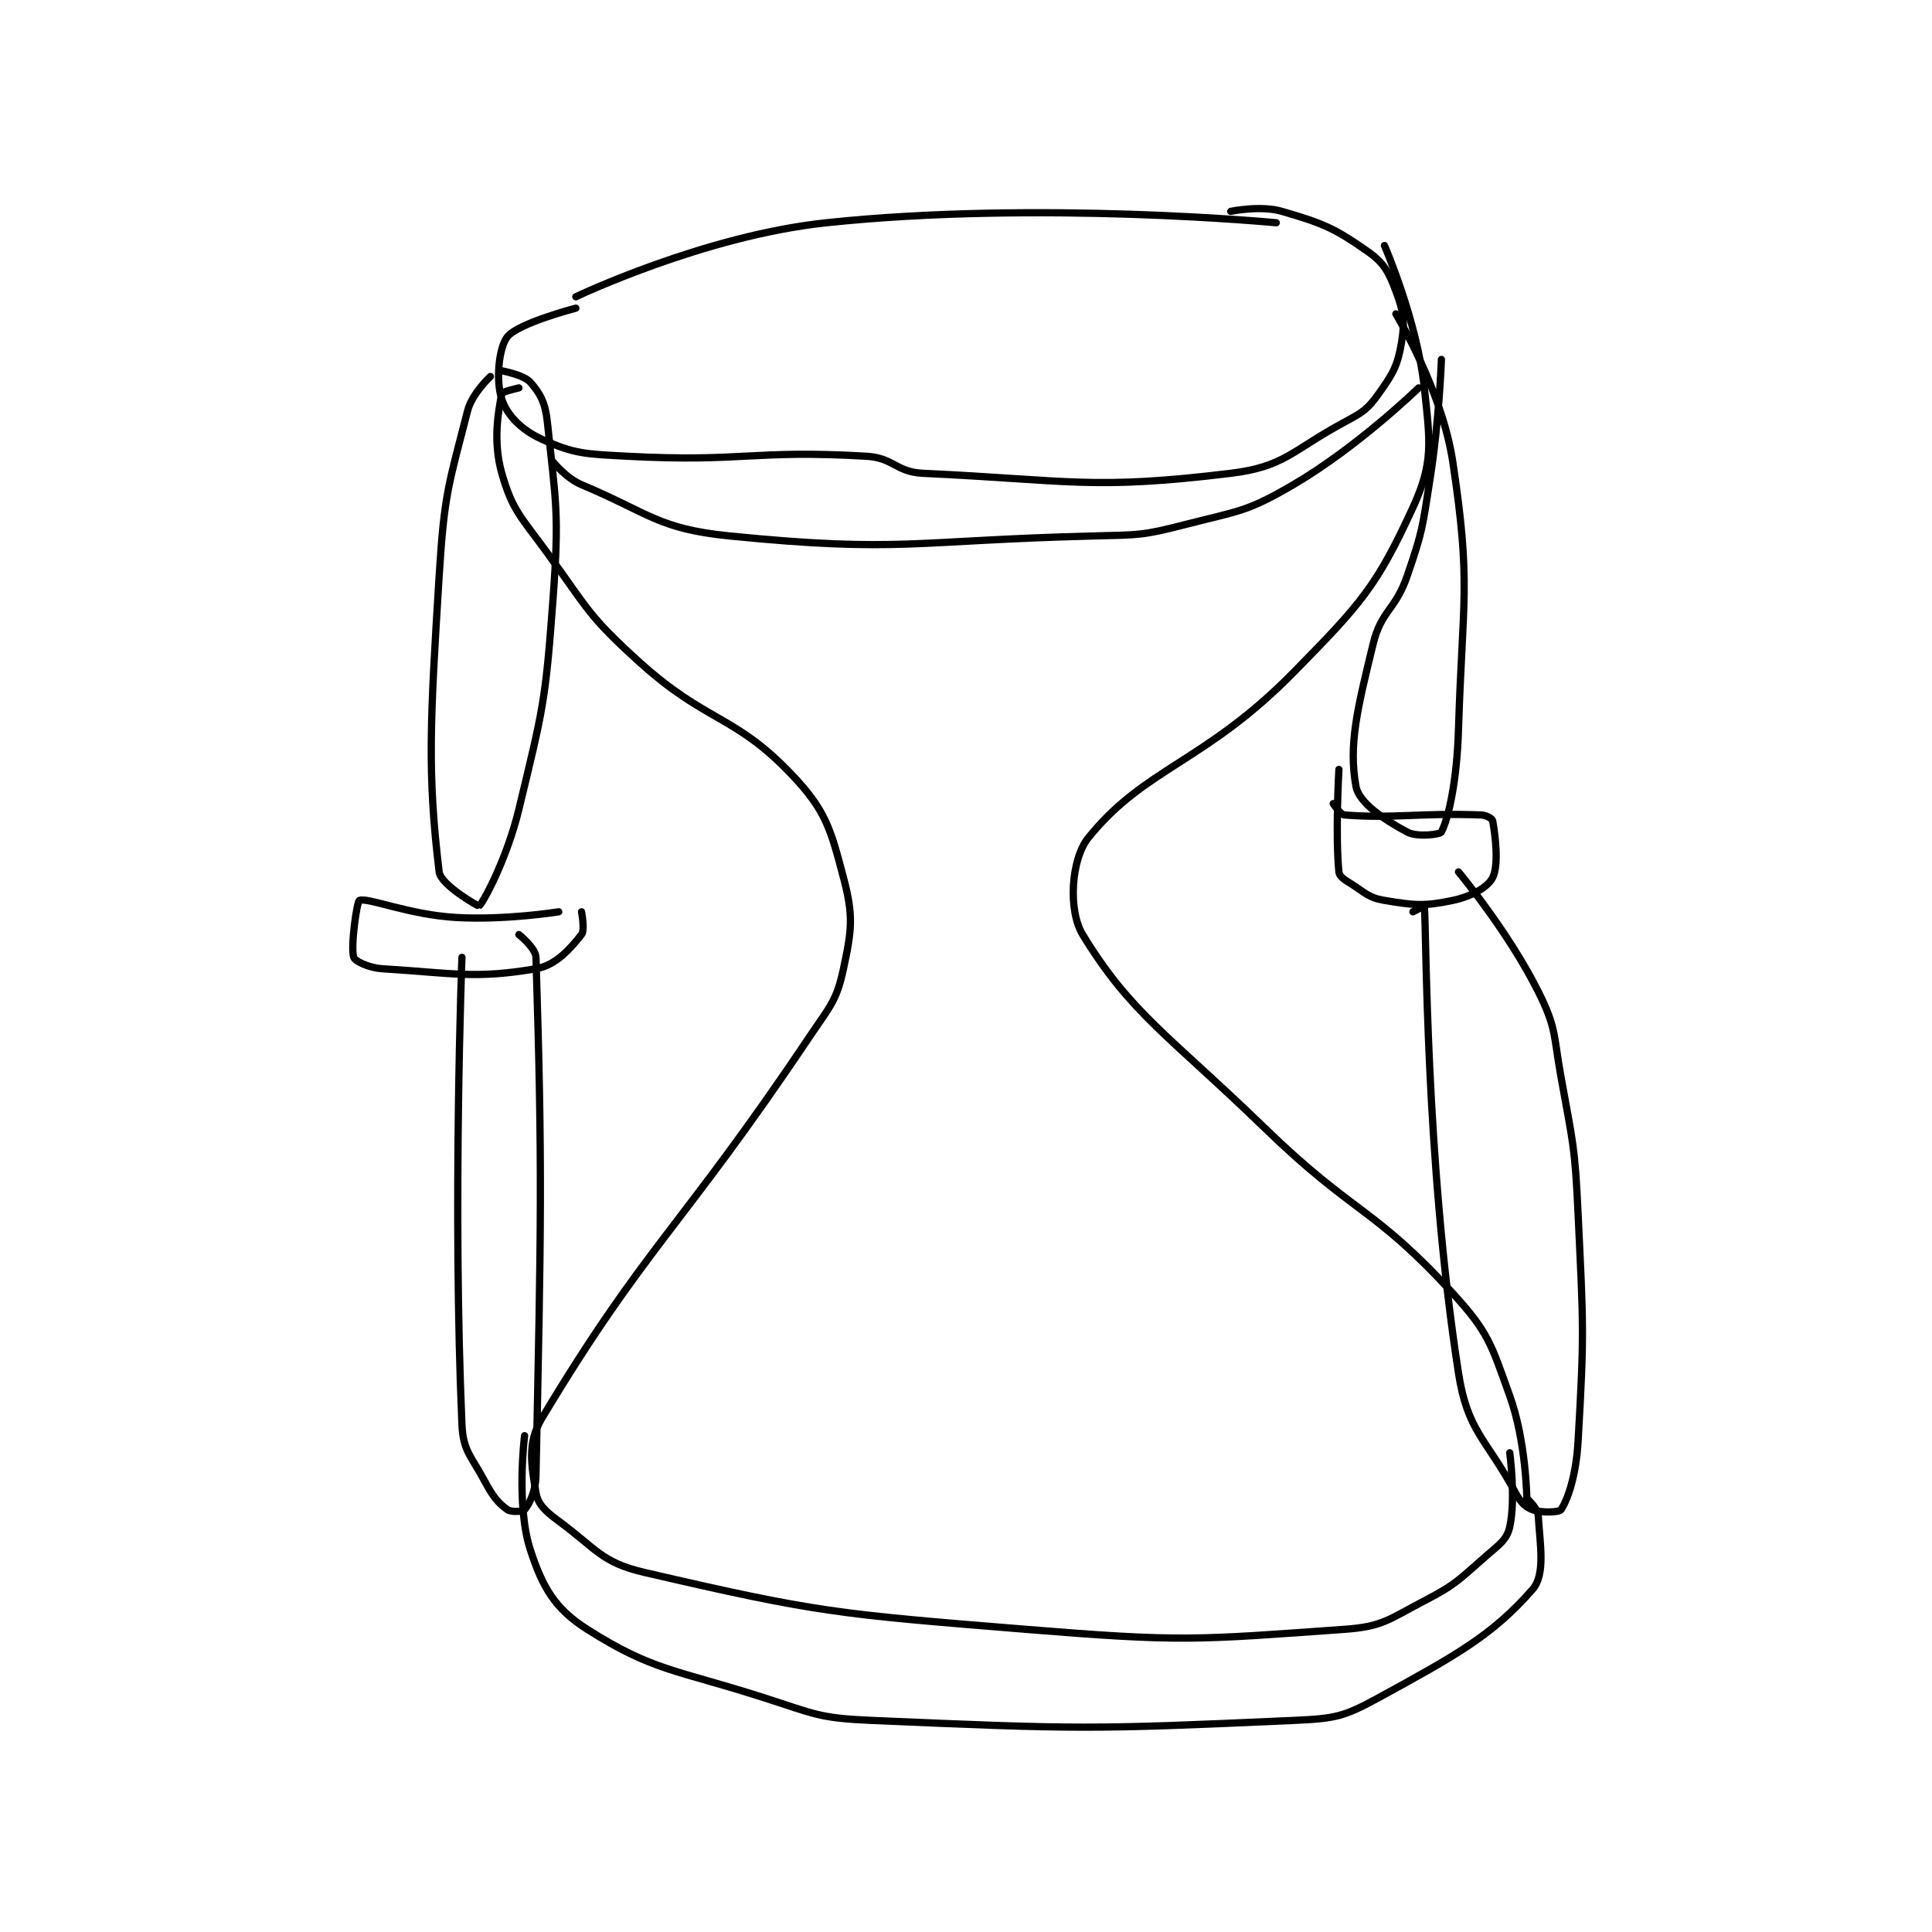 <?xml version="1.0" encoding="utf-8"?>
<!DOCTYPE svg PUBLIC "-//W3C//DTD SVG 1.1//EN" "http://www.w3.org/Graphics/SVG/1.1/DTD/svg11.dtd">
<svg viewBox="0 0 800 800" preserveAspectRatio="xMinYMin meet" xmlns="http://www.w3.org/2000/svg" version="1.1">
<g fill="none" stroke="black" stroke-linecap="round" stroke-linejoin="round" stroke-width="1.272">
<g transform="translate(146.478,87.52) scale(2.358) translate(-180,-103.417)">
<path id="0" d="M342 105.417 C342 105.417 300.479 101.456 263 105.417 C241.474 107.692 219 118.417 219 118.417 "/>
<path id="1" d="M219 120.417 C219 120.417 208.941 123.028 207 125.417 C205.446 127.33 204.924 133.188 206 136.417 C206.942 139.241 209.46 141.807 213 143.417 C218.69 146.003 220.588 146.027 228 146.417 C248.537 147.498 249.943 145.26 270 146.417 C274.858 146.697 275.152 149.189 280 149.417 C305.817 150.627 309.685 152.374 334 149.417 C343.498 148.262 344.72 145.414 354 140.417 C357.247 138.668 358.024 138.183 360 135.417 C362.523 131.885 363.32 130.499 364 126.417 C364.622 122.686 364.351 121.021 363 117.417 C361.721 114.005 360.907 112.451 358 110.417 C352.157 106.326 350.133 105.497 343 103.417 C339.233 102.318 334 103.417 334 103.417 "/>
<path id="2" d="M209 134.417 C209 134.417 206.067 135.083 206 135.417 C205.417 138.332 204.387 143.77 206 149.417 C207.877 155.986 209.363 157.041 214 163.417 C221.168 173.273 221.129 174.371 230 182.417 C242.05 193.346 246.82 191.671 257 202.417 C262.925 208.67 263.738 211.872 266 220.417 C267.776 227.124 267.471 229.554 266 236.417 C264.779 242.115 263.667 242.951 260 248.417 C237.456 282.02 231.169 285.136 213 315.417 C210.405 319.743 211.221 323.742 212 328.417 C212.344 330.481 213.663 331.695 216 333.417 C222.578 338.264 223.497 340.678 231 342.417 C261.442 349.47 264.684 349.708 298 352.417 C325.512 354.653 327.741 354.292 354 352.417 C360.732 351.936 361.729 350.678 368 347.417 C373.727 344.439 374.06 343.698 379 339.417 C381.296 337.427 382.506 336.641 383 334.417 C384.091 329.505 383 321.417 383 321.417 "/>
<path id="3" d="M361 109.417 C361 109.417 366.707 122.525 368 134.417 C369.043 144.011 369.606 147.577 366 155.417 C359.64 169.244 356.975 172.231 345 184.417 C329.468 200.221 318.891 201.12 309 213.417 C305.962 217.194 305.413 226.16 308 230.417 C316.437 244.297 323.329 248.259 340 264.417 C355.684 279.618 359.105 278.229 373 293.417 C379.373 300.382 379.745 302.403 383 311.417 C385.874 319.376 386 329.417 386 329.417 "/>
<path id="4" d="M210 318.417 C210 318.417 208.476 330.616 211 338.417 C213.14 345.032 215.328 348.82 221 352.417 C232.6 359.773 236.404 359.426 252 364.417 C261.078 367.322 261.636 368.014 271 368.417 C307.144 369.971 309.311 370.021 345 368.417 C352.321 368.088 353.788 367.818 360 364.417 C373.516 357.015 379.928 353.499 387 345.417 C389.302 342.786 388.322 337.561 388 332.417 C387.922 331.174 386 329.417 386 329.417 "/>
<path id="5" d="M204 132.417 C204 132.417 200.776 135.397 200 138.417 C196.654 151.428 195.888 153.03 195 167.417 C193.424 192.943 192.893 201.958 195 219.417 C195.277 221.715 201.917 225.482 202 225.417 C202.743 224.833 206.93 217.017 209 208.417 C213.26 190.722 213.656 189.692 215 171.417 C216.11 156.321 215.51 154.761 214 140.417 C213.645 137.043 212.749 135.384 211 133.417 C209.834 132.105 206 131.417 206 131.417 "/>
<path id="6" d="M216 226.417 C216 226.417 206.708 227.914 198 227.417 C189.666 226.94 182.471 223.845 181 224.417 C180.546 224.593 179.409 232.643 180 234.417 C180.224 235.089 182.627 236.268 185 236.417 C197.503 237.198 201.377 238.238 212 236.417 C215.552 235.808 218.064 232.836 220 230.417 C220.624 229.636 220 226.417 220 226.417 "/>
<path id="7" d="M199 234.417 C199 234.417 197.346 278.369 199 316.417 C199.205 321.137 200.588 321.894 203 326.417 C204.418 329.075 205.346 330.235 207 331.417 C207.655 331.885 209.734 331.736 210 331.417 C210.816 330.437 211.941 328.283 212 325.417 C212.89 282.24 213.163 271.235 212 234.417 C211.948 232.76 209 230.417 209 230.417 "/>
<path id="8" d="M371 129.417 C371 129.417 370.627 140.114 369 150.417 C367.654 158.939 367.756 159.423 365 167.417 C362.89 173.536 360.456 173.43 359 179.417 C356.216 190.861 354.673 197.118 356 204.417 C356.523 207.293 361.058 210.314 365 212.417 C366.783 213.368 370.797 212.823 371 212.417 C372.322 209.773 373.727 203.298 374 194.417 C374.709 171.359 376.271 169.124 373 147.417 C371.092 134.753 363 121.417 363 121.417 "/>
<path id="9" d="M352 207.417 C352 207.417 353.22 209.357 354 209.417 C362.691 210.085 367.249 209.003 378 209.417 C378.913 209.452 379.937 210.071 380 210.417 C380.461 212.951 381.119 218.178 380 220.417 C379.161 222.095 376.276 223.727 373 224.417 C367.987 225.472 366.238 225.29 361 224.417 C358.163 223.944 357.688 223.097 355 221.417 C353.891 220.723 353.079 220.21 353 219.417 C352.351 212.925 353 201.417 353 201.417 "/>
<path id="10" d="M366 226.417 C366 226.417 367.996 225.379 368 225.417 C368.387 229.337 368.132 269.641 374 307.417 C375.596 317.69 378.782 318.784 384 328.417 C384.913 330.103 385.683 330.923 387 331.417 C388.597 332.015 391.703 331.862 392 331.417 C393.247 329.546 394.66 325.303 395 319.417 C396.116 300.074 395.928 299.219 395 279.417 C394.44 267.466 394.114 267.193 392 255.417 C390.646 247.873 391.222 246.86 388 240.417 C382.693 229.804 374 219.417 374 219.417 "/>
<path id="11" d="M215 147.417 C215 147.417 217.322 150.294 220 151.417 C231.94 156.424 233.406 159.157 246 160.417 C275.964 163.413 278.267 161.21 310 160.417 C317.958 160.218 318.455 160.357 326 158.417 C335.503 155.973 336.791 156.222 345 151.417 C356.356 144.769 367 134.417 367 134.417 "/>
</g>
</g>
</svg>
